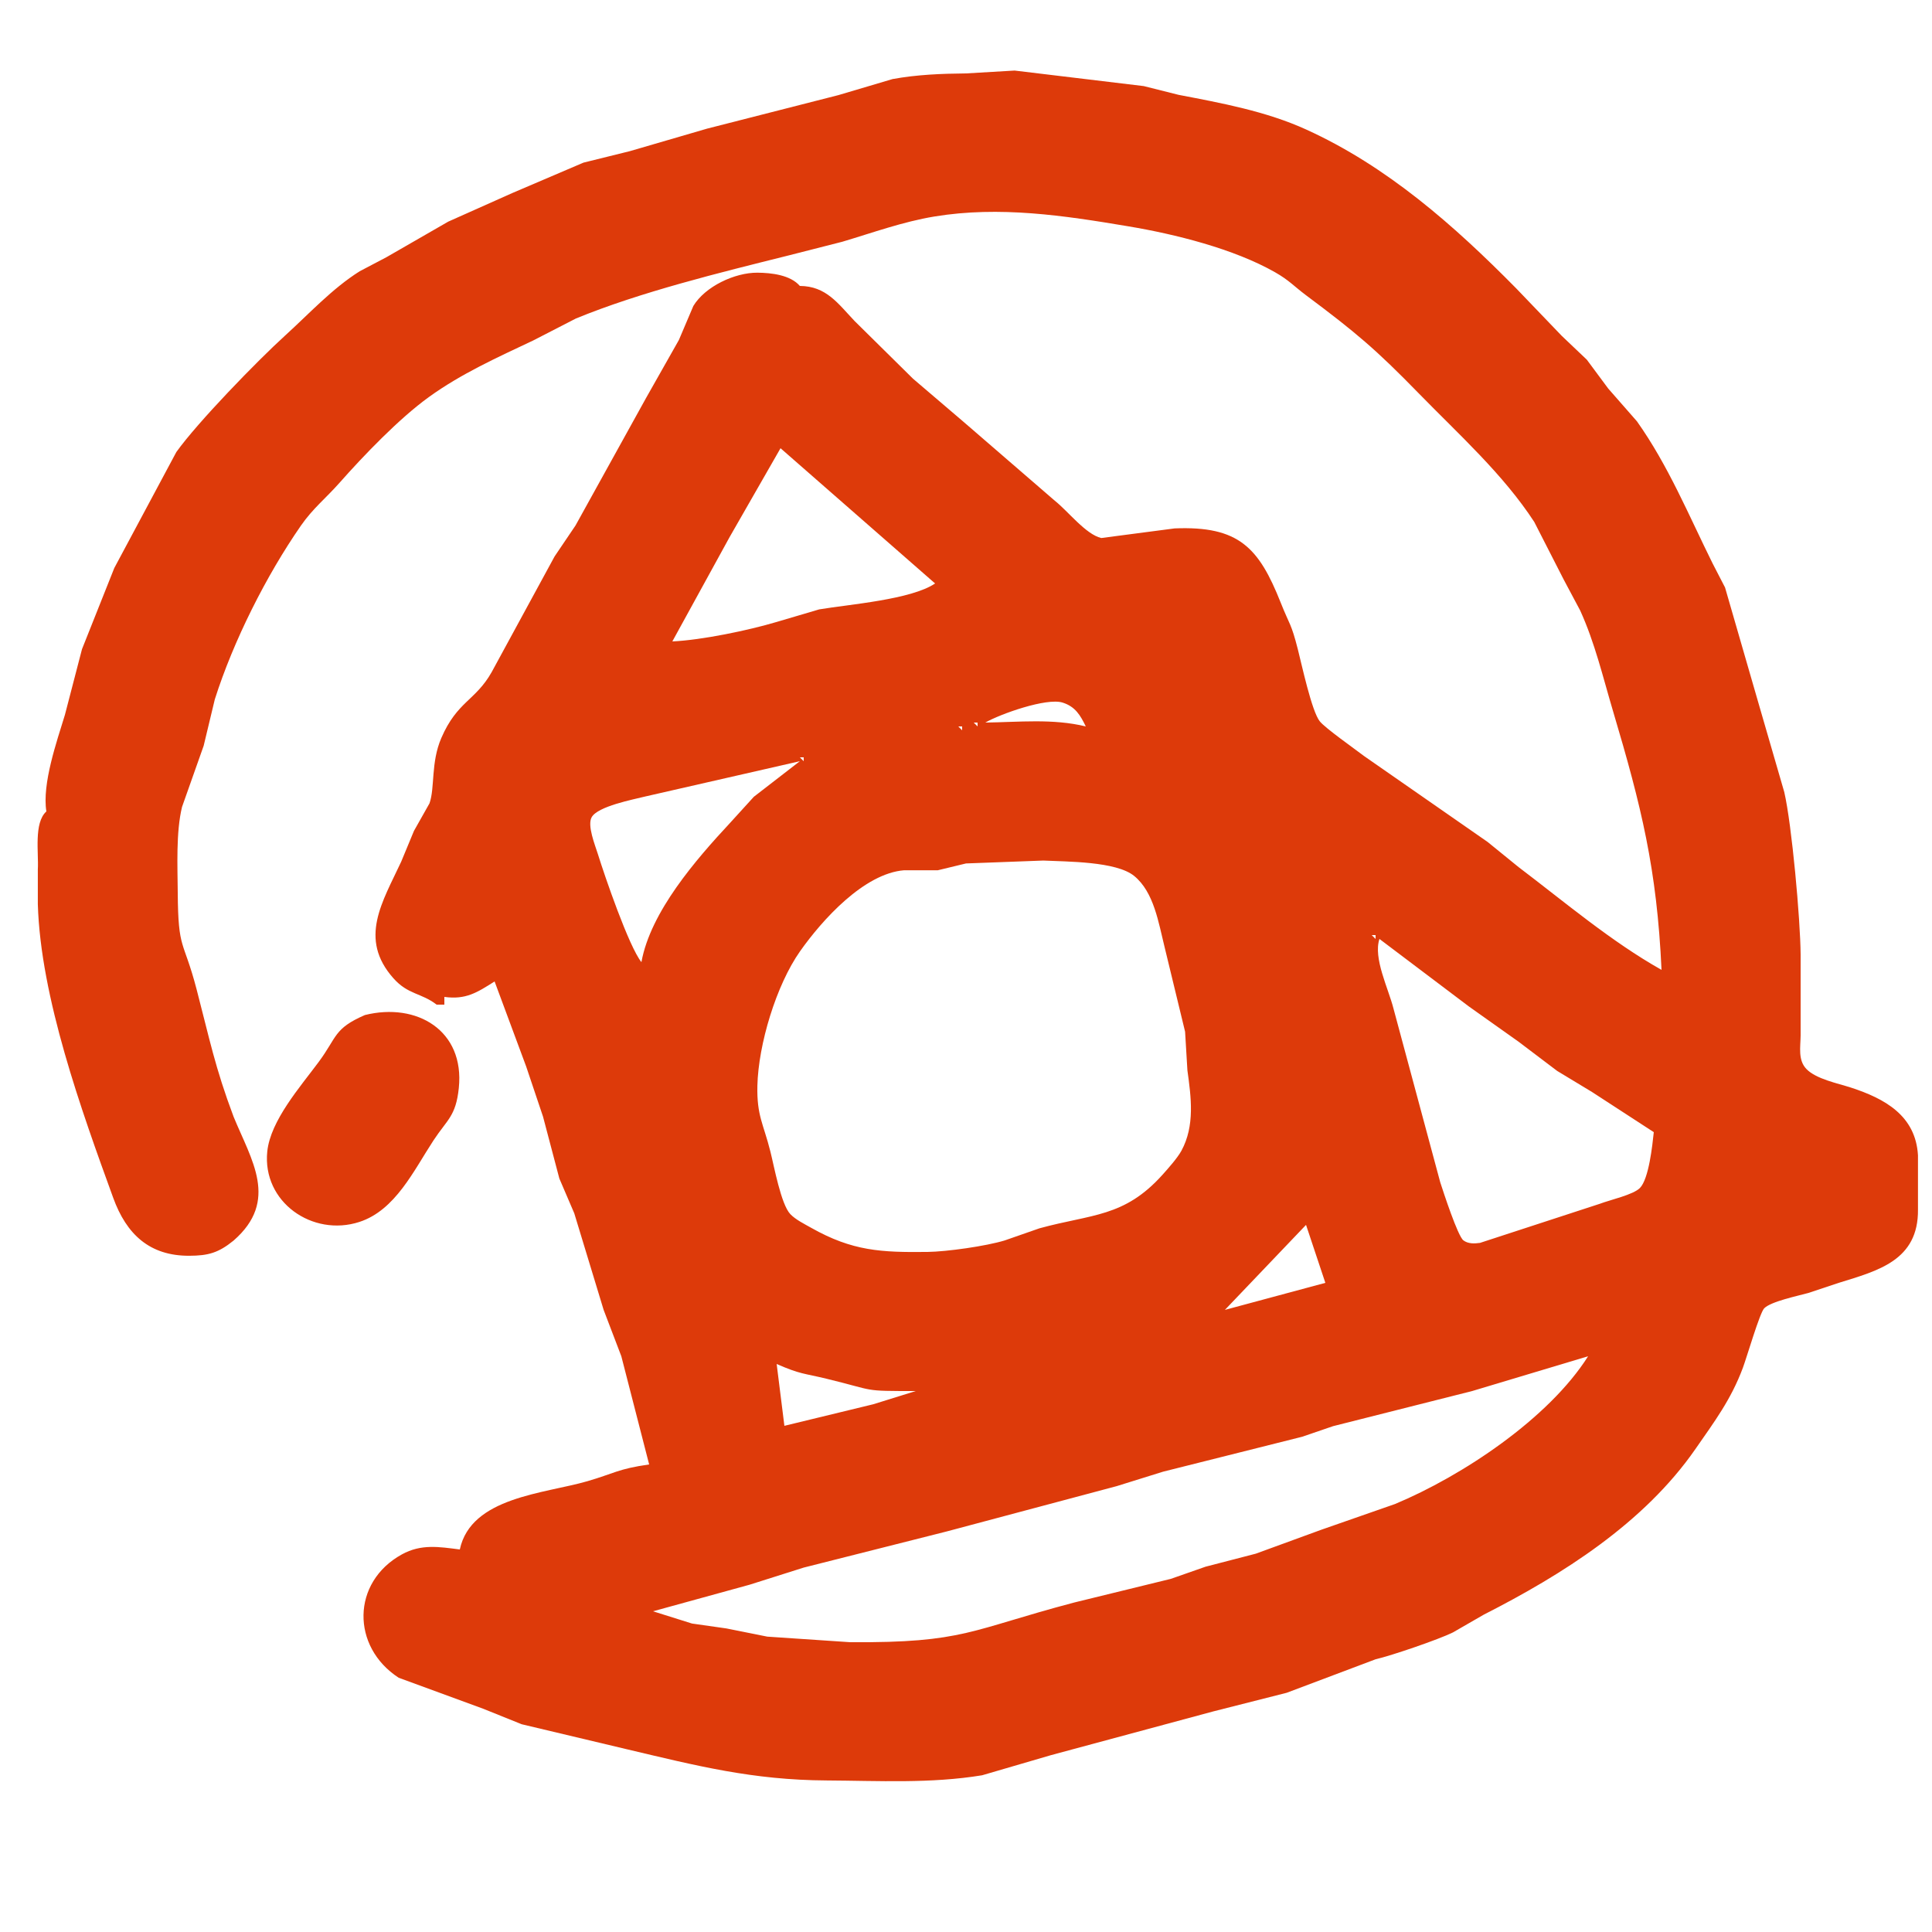<?xml version="1.0" encoding="UTF-8" standalone="no"?>
<!DOCTYPE svg PUBLIC "-//W3C//DTD SVG 20010904//EN"
              "http://www.w3.org/TR/2001/REC-SVG-20010904/DTD/svg10.dtd">

<svg xmlns="http://www.w3.org/2000/svg"
     width="5.556in" height="5.556in"
     viewBox="0 0 500 500">
  <path id="Symbol"
        fill="#dd3a0a" stroke="none" stroke-width="1"
        d="M 12.00,210.00
           C 10.86,202.84 14.67,191.97 16.80,185.00
             16.80,185.00 21.22,168.00 21.22,168.00
             21.22,168.00 29.58,147.00 29.58,147.00
             29.58,147.00 45.63,117.00 45.63,117.00
             51.08,109.35 66.63,93.33 73.83,86.80
             80.04,81.17 85.93,74.71 93.09,70.20
             93.09,70.20 100.00,66.57 100.00,66.57
             100.00,66.57 116.00,57.36 116.00,57.36
             116.00,57.36 132.58,49.96 132.58,49.96
             132.58,49.96 151.00,42.09 151.00,42.09
             151.00,42.09 163.00,39.12 163.00,39.12
             163.00,39.12 183.00,33.29 183.00,33.29
             183.00,33.29 217.00,24.61 217.00,24.61
             217.00,24.61 231.00,20.46 231.00,20.46
             237.32,19.31 243.60,19.06 250.00,19.00
             250.00,19.00 262.58,18.26 262.58,18.26
             262.58,18.26 296.00,22.28 296.00,22.28
             296.00,22.28 305.00,24.54 305.00,24.54
             316.13,26.68 327.61,28.78 338.00,33.50
             359.01,43.04 376.36,58.38 392.37,74.61
             392.37,74.61 404.17,86.91 404.17,86.91
             404.17,86.91 410.67,93.09 410.67,93.09
             410.67,93.09 416.21,100.56 416.21,100.56
             416.21,100.56 423.64,109.04 423.64,109.04
             431.77,120.51 437.03,133.33 443.23,145.83
             443.23,145.83 446.44,152.04 446.44,152.04
             446.44,152.04 455.39,183.00 455.39,183.00
             455.39,183.00 461.77,205.00 461.77,205.00
             463.72,213.44 465.93,237.93 466.00,247.00
             466.00,247.00 466.00,268.00 466.00,268.00
             465.97,270.94 465.26,274.35 467.51,276.67
             470.02,279.26 475.58,280.35 479.00,281.46
             487.76,284.31 495.77,288.69 496.37,299.00
             496.37,299.00 496.37,307.00 496.37,307.00
             496.37,307.00 496.37,313.00 496.37,313.00
             496.53,326.24 485.92,328.87 476.00,331.96
             476.00,331.96 468.00,334.62 468.00,334.62
             465.31,335.37 458.36,336.80 456.58,338.58
             455.42,339.75 452.07,351.27 451.05,354.00
             447.98,362.22 443.74,367.85 438.78,375.00
             425.47,394.19 404.39,407.49 384.00,417.87
             384.00,417.87 376.00,422.48 376.00,422.48
             372.31,424.30 360.14,428.47 356.00,429.42
             356.00,429.42 333.00,438.09 333.00,438.09
             333.00,438.09 314.00,442.91 314.00,442.91
             314.00,442.91 272.00,454.23 272.00,454.23
             272.00,454.23 254.17,459.44 254.17,459.44
             240.85,461.63 227.38,460.86 213.96,460.78
             194.77,460.68 180.39,457.00 162.00,452.65
             162.00,452.65 135.00,446.23 135.00,446.23
             135.00,446.23 125.00,442.20 125.00,442.20
             125.00,442.20 103.18,434.20 103.18,434.20
             90.88,426.21 90.93,409.48 104.00,402.28
             109.02,399.51 113.66,400.33 119.00,401.00
             121.90,387.44 140.85,386.57 152.00,383.34
             158.92,381.33 159.94,380.14 168.00,379.00
             168.00,379.00 160.80,351.00 160.80,351.00
             160.80,351.00 156.22,339.00 156.22,339.00
             156.22,339.00 148.62,314.00 148.62,314.00
             148.62,314.00 144.76,305.00 144.76,305.00
             144.76,305.00 140.54,289.00 140.54,289.00
             140.54,289.00 136.17,276.00 136.17,276.00
             136.17,276.00 128.00,254.00 128.00,254.00
             123.42,256.90 120.54,258.76 115.00,258.00
             115.00,258.00 115.00,260.00 115.00,260.00
             115.00,260.00 113.00,260.00 113.00,260.00
             109.00,256.92 105.61,257.45 101.82,253.18
             92.69,242.92 99.03,233.35 103.83,223.00
             103.83,223.00 107.13,215.04 107.13,215.04
             107.13,215.04 111.15,207.91 111.15,207.91
             112.59,203.87 111.46,197.36 114.21,191.00
             118.32,181.50 123.03,181.36 127.21,174.00
             127.21,174.00 143.53,144.00 143.53,144.00
             143.53,144.00 148.94,136.00 148.94,136.00
             148.94,136.00 167.20,103.00 167.20,103.00
             167.20,103.00 175.69,88.00 175.69,88.00
             175.69,88.00 179.44,79.18 179.44,79.18
             182.50,74.12 190.17,70.54 196.00,70.57
             199.65,70.60 204.56,71.16 207.00,74.00
             213.83,74.05 216.85,78.53 221.18,83.09
             221.18,83.09 236.28,98.00 236.28,98.00
             236.28,98.00 249.49,109.28 249.49,109.28
             249.49,109.28 273.00,129.60 273.00,129.60
             276.44,132.33 280.99,138.29 285.00,139.24
             285.00,139.24 304.00,136.75 304.00,136.75
             320.61,136.07 325.79,141.71 331.46,156.00
             333.77,161.82 334.13,161.18 335.87,168.00
             336.87,171.91 339.48,184.11 341.56,186.68
             343.01,188.48 350.60,193.81 353.00,195.65
             353.00,195.65 385.00,217.90 385.00,217.90
             385.00,217.90 393.00,224.40 393.00,224.40
             404.93,233.43 416.95,243.66 430.00,251.00
             428.80,224.91 424.80,208.73 417.44,184.00
             414.83,175.23 412.77,166.39 408.95,158.00
             408.95,158.00 404.69,150.00 404.69,150.00
             404.69,150.00 397.07,135.09 397.07,135.09
             389.04,122.75 377.51,112.40 367.28,101.91
             356.03,90.36 350.82,85.99 338.00,76.41
             334.86,74.06 333.62,72.53 330.00,70.47
             319.31,64.38 304.09,60.59 292.00,58.57
             275.36,55.77 258.71,53.26 241.84,56.03
             233.69,57.37 225.87,60.22 218.00,62.56
             218.00,62.56 204.00,66.13 204.00,66.13
             186.39,70.53 165.67,75.58 149.00,82.45
             149.00,82.45 138.00,88.11 138.00,88.11
             128.72,92.50 119.37,96.70 111.00,102.75
             103.28,108.33 94.16,117.83 87.82,125.00
             84.35,128.92 80.98,131.57 77.90,136.00
             68.89,148.98 60.38,165.92 55.59,181.00
             55.59,181.00 52.71,193.00 52.71,193.00
             52.71,193.00 47.11,208.83 47.11,208.83
             45.52,215.37 45.95,224.24 46.00,231.00
             46.11,246.24 47.45,242.93 50.87,256.00
             54.26,268.97 55.63,276.16 60.45,289.00
             65.06,300.25 72.29,310.73 60.45,321.06
             56.50,324.27 53.84,324.97 49.00,324.99
             38.73,325.04 32.73,319.45 29.30,310.00
             21.08,287.39 10.50,258.11 9.79,234.00
             9.79,234.00 9.79,225.00 9.79,225.00
             10.04,220.73 8.71,212.95 12.00,210.00 Z
           M 202.00,116.00
           C 202.00,116.00 188.82,139.00 188.82,139.00
             188.82,139.00 174.00,166.00 174.00,166.00
             181.62,165.65 193.64,163.15 201.00,160.96
             201.00,160.96 212.00,157.71 212.00,157.71
             219.84,156.40 235.81,155.19 242.00,151.00
             242.00,151.00 202.00,116.00 202.00,116.00 Z
           M 281.00,188.00
           C 279.61,185.13 278.29,182.86 275.00,181.83
             270.85,180.52 258.84,184.79 255.00,187.00
             263.69,186.89 272.45,185.92 281.00,188.00 Z
           M 253.00,187.00
           C 253.00,187.00 252.00,187.00 252.00,187.00
             252.00,187.00 253.00,188.00 253.00,188.00
             253.00,188.00 253.00,187.00 253.00,187.00 Z
           M 249.00,188.00
           C 249.00,188.00 248.00,188.00 248.00,188.00
             248.00,188.00 249.00,189.00 249.00,189.00
             249.00,189.00 249.00,188.00 249.00,188.00 Z
           M 208.00,196.00
           C 208.00,196.00 207.00,196.00 207.00,196.00
             207.00,196.00 208.00,197.00 208.00,197.00
             208.00,197.00 208.00,196.00 208.00,196.00 Z
           M 207.00,197.00
           C 207.00,197.00 167.00,206.13 167.00,206.13
             163.80,206.93 154.72,208.66 153.12,211.50
             151.93,213.61 154.00,218.71 154.72,221.00
             156.49,226.71 162.77,244.99 166.00,249.00
             168.36,235.95 180.12,222.45 188.91,213.00
             188.91,213.00 195.09,206.21 195.09,206.21
             195.09,206.21 207.00,197.00 207.00,197.00 Z
           M 270.00,222.71
           C 270.00,222.71 250.00,223.46 250.00,223.46
             250.00,223.46 242.72,225.22 242.72,225.22
             242.72,225.22 234.00,225.22 234.00,225.22
             223.60,226.04 212.76,238.10 207.06,246.18
             200.88,254.95 196.26,270.30 196.01,281.00
             195.84,288.78 197.56,290.78 199.37,298.00
             200.33,301.79 202.12,311.67 204.53,314.21
             205.91,315.66 208.23,316.79 209.96,317.77
             220.62,323.78 228.03,324.14 240.00,324.00
             245.05,323.94 255.21,322.49 260.00,321.03
             260.00,321.03 269.00,317.89 269.00,317.89
             282.58,314.16 290.93,315.08 300.86,304.02
             302.32,302.39 304.71,299.71 305.74,297.83
             309.29,291.32 308.25,283.91 307.30,277.00
             307.30,277.00 306.70,267.00 306.70,267.00
             306.70,267.00 301.37,245.00 301.37,245.00
             299.84,238.88 298.66,230.89 293.53,226.70
             288.87,222.89 276.08,223.01 270.00,222.71 Z
           M 356.00,242.00
           C 356.00,242.00 355.00,242.00 355.00,242.00
             355.00,242.00 356.00,243.00 356.00,243.00
             356.00,243.00 356.00,242.00 356.00,242.00 Z
           M 357.00,243.00
           C 355.35,247.97 359.30,255.77 360.63,261.00
             360.63,261.00 372.74,306.00 372.74,306.00
             373.53,308.44 377.26,319.89 378.72,321.00
             379.95,321.93 381.58,321.86 383.02,321.66
             383.02,321.66 414.00,311.55 414.00,311.55
             416.69,310.52 422.70,309.21 424.42,307.44
             426.72,305.07 427.63,296.48 428.00,293.00
             428.00,293.00 412.00,282.60 412.00,282.60
             412.00,282.60 403.00,277.16 403.00,277.16
             403.00,277.16 393.00,269.59 393.00,269.59
             393.00,269.59 380.17,260.49 380.17,260.49
             380.17,260.49 357.00,243.00 357.00,243.00 Z
           M 94.44,262.69
           C 107.85,259.36 120.29,266.66 118.74,281.58
             117.98,288.90 115.73,289.73 112.17,295.16
             107.06,302.95 102.32,313.21 93.00,316.24
             80.87,320.18 67.83,311.08 69.17,298.00
             70.00,289.99 77.74,281.23 82.48,274.83
             87.27,268.37 86.35,266.20 94.44,262.69 Z
           M 338.00,317.00
           C 338.00,317.00 317.00,339.00 317.00,339.00
             317.00,339.00 343.00,332.00 343.00,332.00
             343.00,332.00 338.00,317.00 338.00,317.00 Z
           M 411.00,351.00
           C 411.00,351.00 381.00,360.00 381.00,360.00
             381.00,360.00 345.00,369.09 345.00,369.09
             345.00,369.09 337.00,371.83 337.00,371.83
             337.00,371.83 301.00,380.87 301.00,380.87
             301.00,380.87 289.00,384.61 289.00,384.61
             289.00,384.61 245.00,396.34 245.00,396.34
             245.00,396.34 208.00,405.69 208.00,405.69
             208.00,405.69 194.00,410.12 194.00,410.12
             194.00,410.12 169.00,417.00 169.00,417.00
             169.00,417.00 179.09,420.17 179.09,420.17
             179.09,420.17 188.00,421.44 188.00,421.44
             188.00,421.44 198.58,423.56 198.58,423.56
             198.58,423.56 220.00,425.00 220.00,425.00
             249.61,425.21 251.10,421.82 278.00,414.73
             278.00,414.73 303.00,408.61 303.00,408.61
             303.00,408.61 312.00,405.46 312.00,405.46
             312.00,405.46 325.00,402.09 325.00,402.09
             325.00,402.09 342.00,395.88 342.00,395.88
             342.00,395.88 361.00,389.25 361.00,389.25
             378.46,381.97 400.83,367.09 411.00,351.00 Z
           M 201.00,353.00
           C 201.00,353.00 203.00,369.00 203.00,369.00
             203.00,369.00 226.00,363.42 226.00,363.42
             226.00,363.42 237.00,360.00 237.00,360.00
             222.83,360.00 227.03,360.00 214.00,356.84
             207.94,355.37 207.17,355.70 201.00,353.00 Z" />
</svg>
